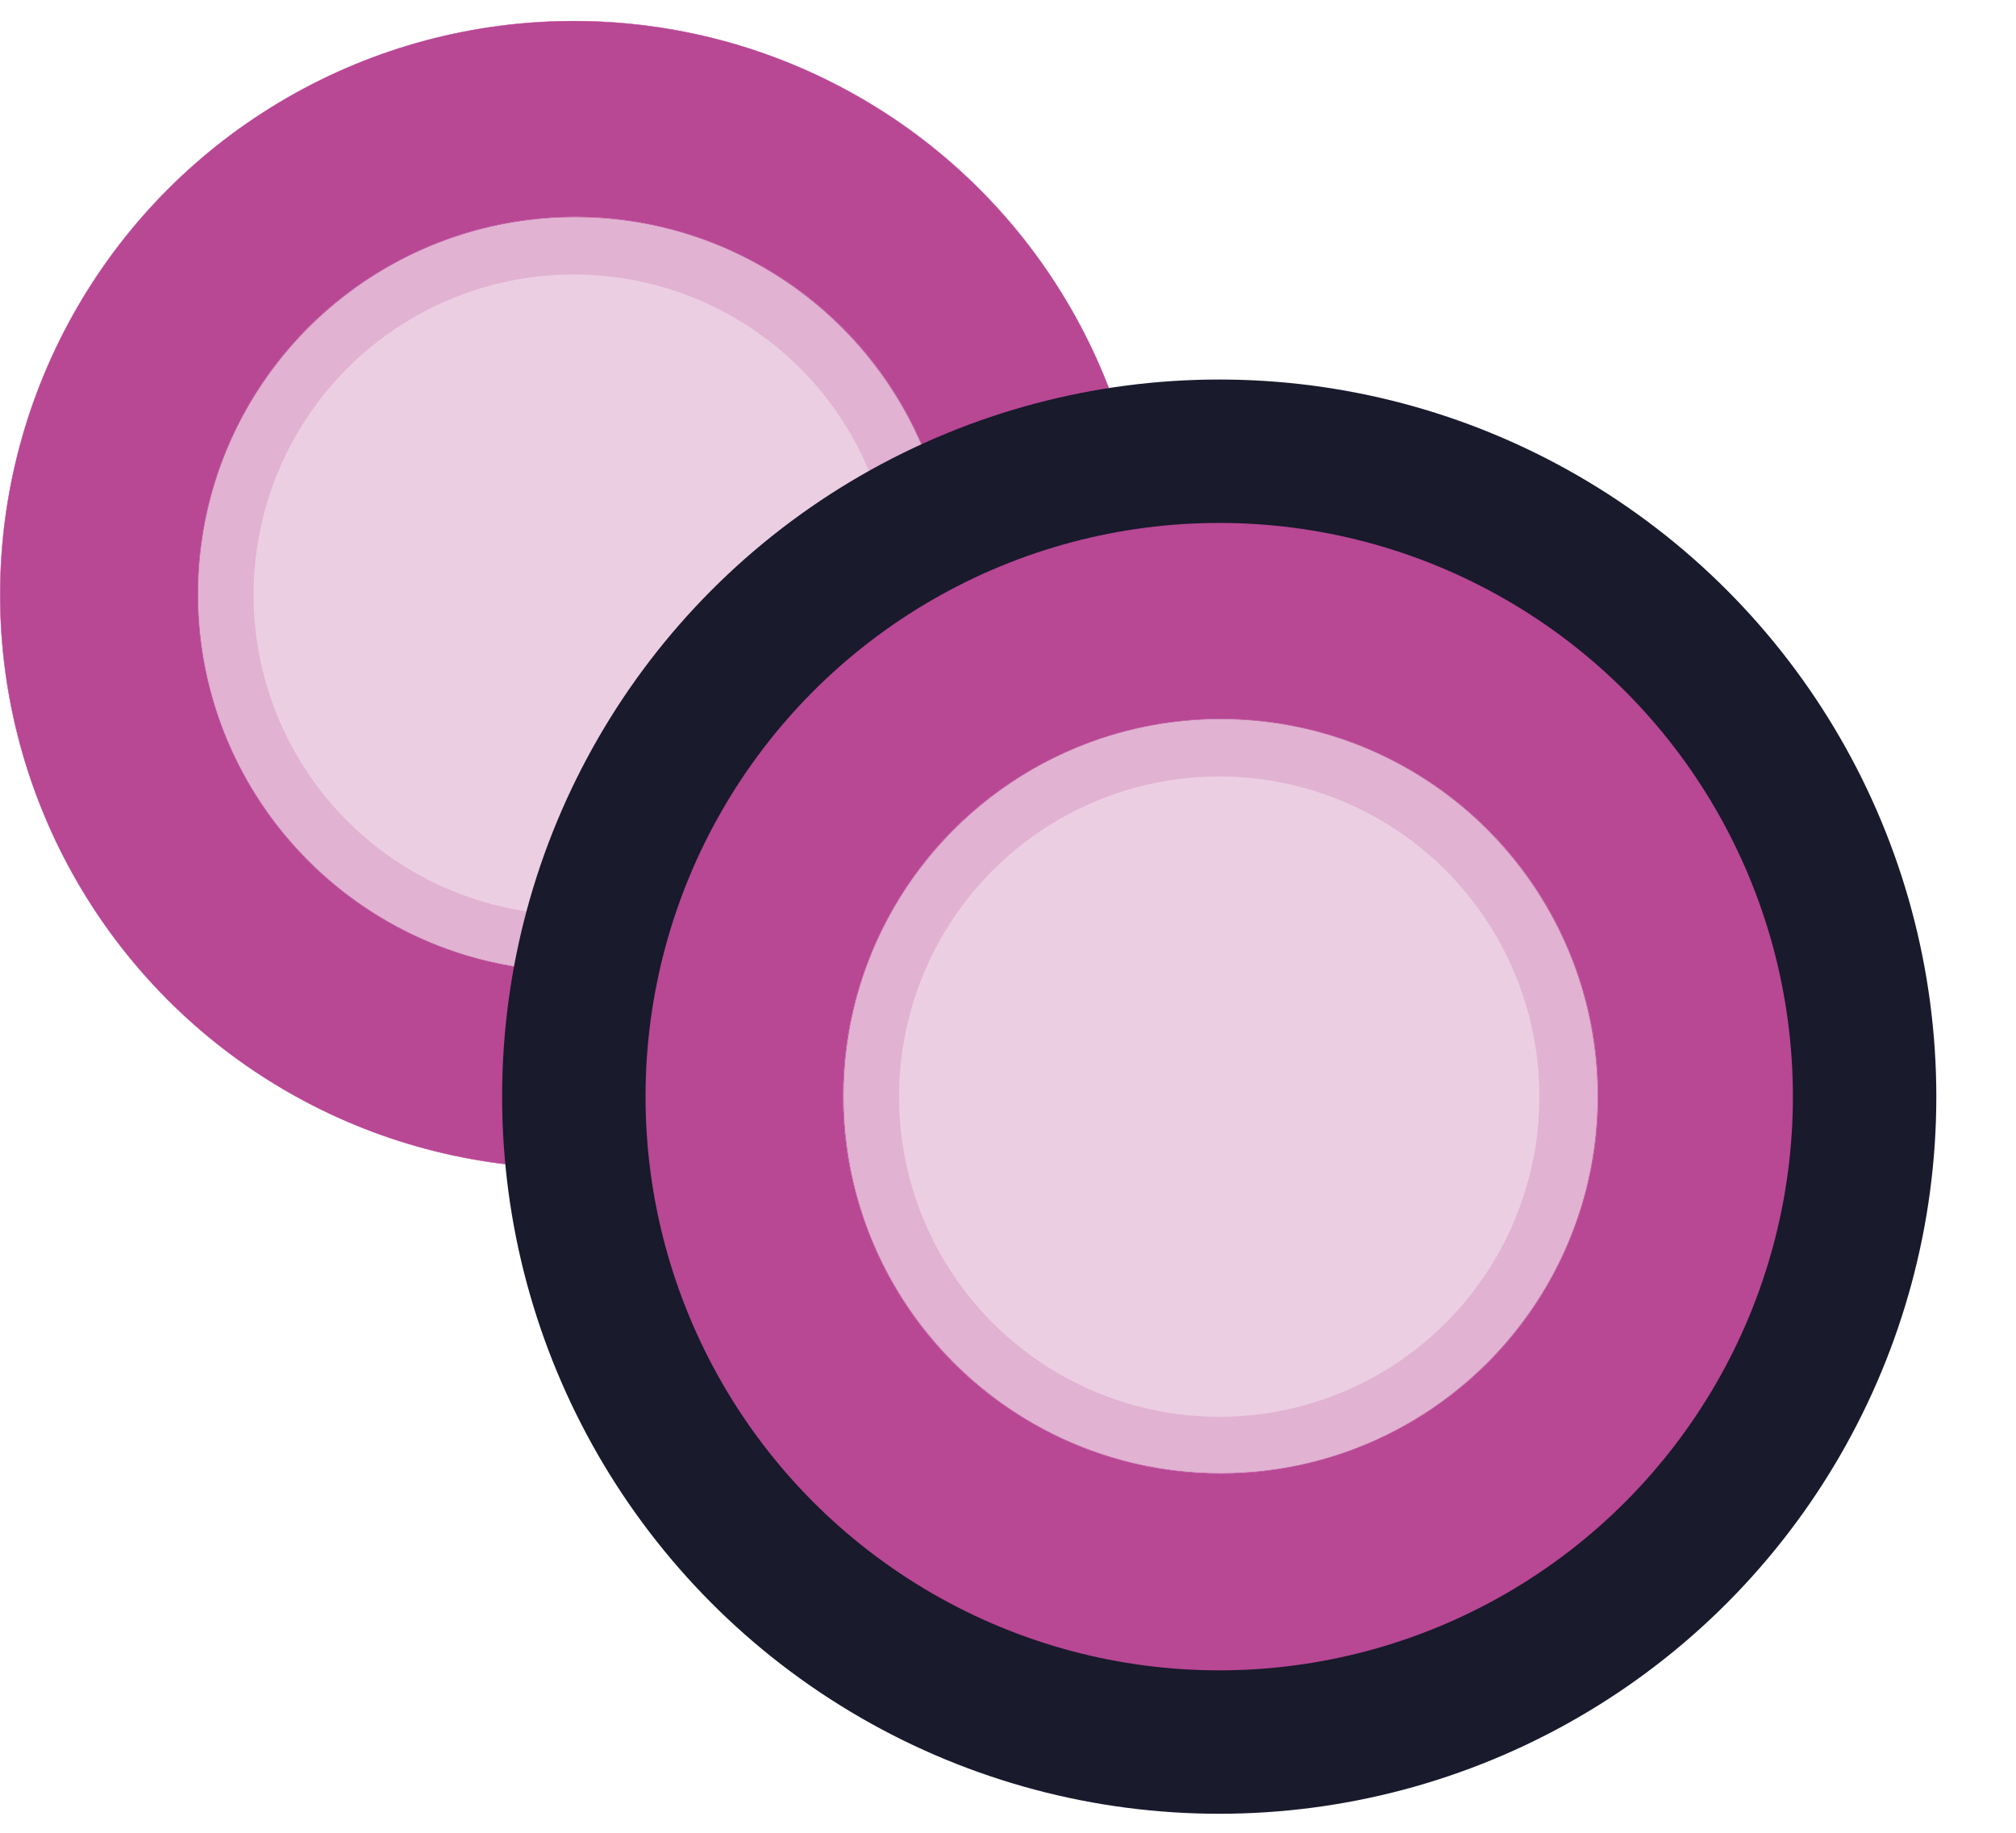 <svg width="22" height="20" viewBox="0 0 22 20" fill="none" xmlns="http://www.w3.org/2000/svg">
<circle cx="6.261" cy="6.489" r="6.259" fill="#B84794" stroke="#B84794" stroke-width="0.004"/>
<mask id="mask0_1_5868" style="mask-type:alpha" maskUnits="userSpaceOnUse" x="0" y="0" width="13" height="13">
<circle cx="6.261" cy="6.489" r="6.259" fill="#B84794" stroke="#B84794" stroke-width="0.004"/>
</mask>
<g mask="url(#mask0_1_5868)">
<g opacity="0.58">
<g style="mix-blend-mode:soft-light" filter="url(#filter0_f_1_5868)">
<ellipse cx="6.277" cy="6.484" rx="4.12" ry="4.119" fill="white"/>
<path d="M6.276 2.367C8.55 2.367 10.394 4.211 10.394 6.485C10.393 8.758 8.55 10.601 6.276 10.601C4.003 10.601 2.159 8.758 2.159 6.485C2.159 4.211 4.003 2.368 6.276 2.367Z" stroke="#B84794" stroke-width="0.005"/>
</g>
<g style="mix-blend-mode:soft-light" filter="url(#filter1_f_1_5868)">
<ellipse cx="6.277" cy="6.484" rx="4.12" ry="4.119" fill="white"/>
<path d="M6.276 2.367C8.55 2.367 10.394 4.211 10.394 6.485C10.393 8.758 8.55 10.601 6.276 10.601C4.003 10.601 2.159 8.758 2.159 6.485C2.159 4.211 4.003 2.368 6.276 2.367Z" stroke="#B84794" stroke-width="0.005"/>
</g>
</g>
</g>
<g style="mix-blend-mode:soft-light" opacity="0.36">
<circle cx="6.261" cy="6.489" r="3.494" fill="white"/>
</g>
<circle cx="13.305" cy="11.967" r="7.043" fill="#B84794" stroke="#191A2C" stroke-width="1.565"/>
<mask id="mask1_1_5868" style="mask-type:alpha" maskUnits="userSpaceOnUse" x="7" y="5" width="13" height="14">
<circle cx="13.305" cy="11.967" r="6.259" fill="#B84794" stroke="#B84794" stroke-width="0.004"/>
</mask>
<g mask="url(#mask1_1_5868)">
<g opacity="0.58">
<g style="mix-blend-mode:soft-light" filter="url(#filter2_f_1_5868)">
<ellipse cx="13.32" cy="11.962" rx="4.12" ry="4.119" fill="white"/>
<path d="M13.32 7.845C15.594 7.845 17.437 9.689 17.437 11.962C17.437 14.236 15.594 16.079 13.32 16.079C11.046 16.078 9.203 14.236 9.203 11.962C9.203 9.689 11.046 7.845 13.32 7.845Z" stroke="#B84794" stroke-width="0.005"/>
</g>
<g style="mix-blend-mode:soft-light" filter="url(#filter3_f_1_5868)">
<ellipse cx="13.32" cy="11.962" rx="4.12" ry="4.119" fill="white"/>
<path d="M13.32 7.845C15.594 7.845 17.437 9.689 17.437 11.962C17.437 14.236 15.594 16.079 13.32 16.079C11.046 16.078 9.203 14.236 9.203 11.962C9.203 9.689 11.046 7.845 13.32 7.845Z" stroke="#B84794" stroke-width="0.005"/>
</g>
</g>
</g>
<g style="mix-blend-mode:soft-light" opacity="0.36">
<circle cx="13.305" cy="11.967" r="3.494" fill="white"/>
</g>
<defs>
<filter id="filter0_f_1_5868" x="-0.491" y="-0.282" width="13.535" height="13.534" filterUnits="userSpaceOnUse" color-interpolation-filters="sRGB">
<feFlood flood-opacity="0" result="BackgroundImageFix"/>
<feBlend mode="normal" in="SourceGraphic" in2="BackgroundImageFix" result="shape"/>
<feGaussianBlur stdDeviation="1.324" result="effect1_foregroundBlur_1_5868"/>
</filter>
<filter id="filter1_f_1_5868" x="-0.491" y="-0.282" width="13.535" height="13.534" filterUnits="userSpaceOnUse" color-interpolation-filters="sRGB">
<feFlood flood-opacity="0" result="BackgroundImageFix"/>
<feBlend mode="normal" in="SourceGraphic" in2="BackgroundImageFix" result="shape"/>
<feGaussianBlur stdDeviation="1.324" result="effect1_foregroundBlur_1_5868"/>
</filter>
<filter id="filter2_f_1_5868" x="6.553" y="5.195" width="13.535" height="13.534" filterUnits="userSpaceOnUse" color-interpolation-filters="sRGB">
<feFlood flood-opacity="0" result="BackgroundImageFix"/>
<feBlend mode="normal" in="SourceGraphic" in2="BackgroundImageFix" result="shape"/>
<feGaussianBlur stdDeviation="1.324" result="effect1_foregroundBlur_1_5868"/>
</filter>
<filter id="filter3_f_1_5868" x="6.553" y="5.195" width="13.535" height="13.534" filterUnits="userSpaceOnUse" color-interpolation-filters="sRGB">
<feFlood flood-opacity="0" result="BackgroundImageFix"/>
<feBlend mode="normal" in="SourceGraphic" in2="BackgroundImageFix" result="shape"/>
<feGaussianBlur stdDeviation="1.324" result="effect1_foregroundBlur_1_5868"/>
</filter>
</defs>
</svg>
